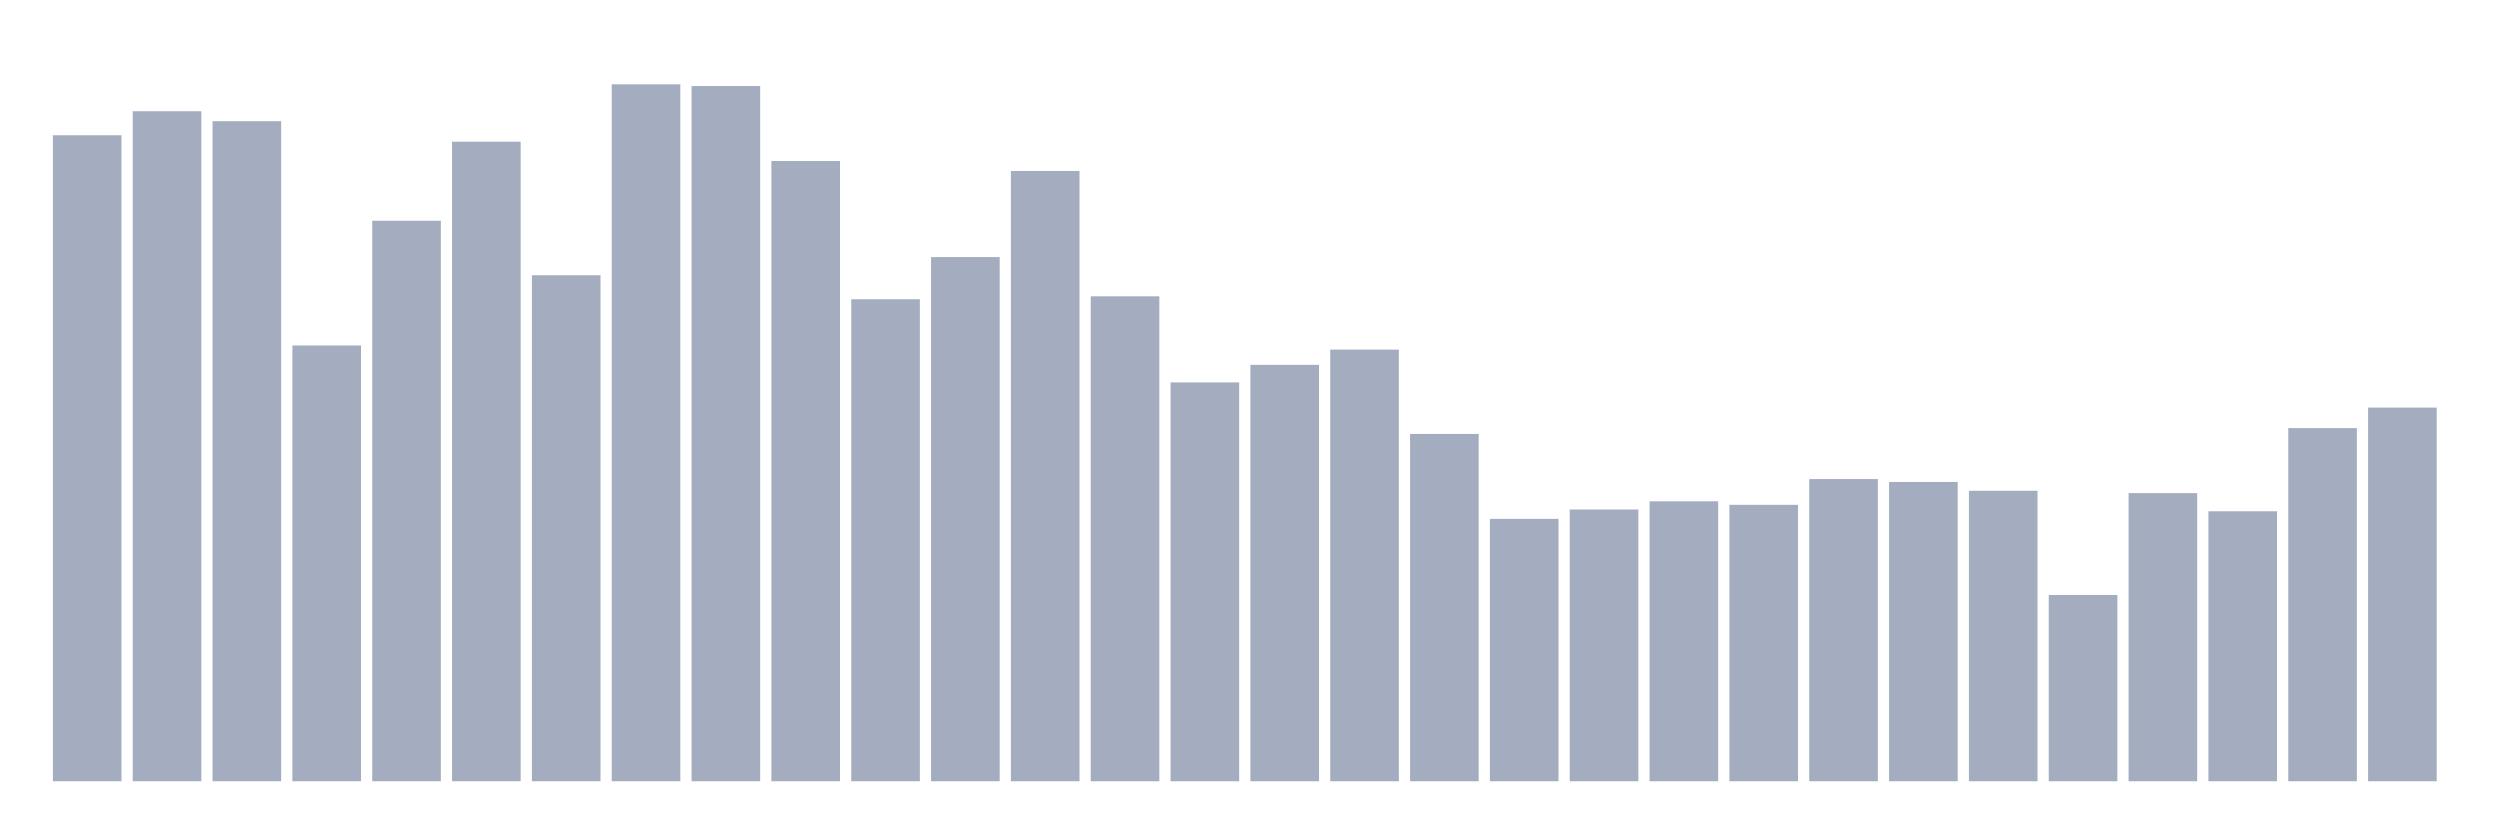 <svg xmlns="http://www.w3.org/2000/svg" viewBox="0 0 480 160"><g transform="translate(10,10)"><rect class="bar" x="0.153" width="13.175" y="15.968" height="124.032" fill="rgb(164,173,192)"></rect><rect class="bar" x="15.482" width="13.175" y="11.357" height="128.643" fill="rgb(164,173,192)"></rect><rect class="bar" x="30.81" width="13.175" y="13.269" height="126.731" fill="rgb(164,173,192)"></rect><rect class="bar" x="46.138" width="13.175" y="56.337" height="83.663" fill="rgb(164,173,192)"></rect><rect class="bar" x="61.466" width="13.175" y="32.386" height="107.614" fill="rgb(164,173,192)"></rect><rect class="bar" x="76.794" width="13.175" y="17.205" height="122.795" fill="rgb(164,173,192)"></rect><rect class="bar" x="92.123" width="13.175" y="42.843" height="97.157" fill="rgb(164,173,192)"></rect><rect class="bar" x="107.451" width="13.175" y="6.185" height="133.815" fill="rgb(164,173,192)"></rect><rect class="bar" x="122.779" width="13.175" y="6.522" height="133.478" fill="rgb(164,173,192)"></rect><rect class="bar" x="138.107" width="13.175" y="20.916" height="119.084" fill="rgb(164,173,192)"></rect><rect class="bar" x="153.436" width="13.175" y="47.454" height="92.546" fill="rgb(164,173,192)"></rect><rect class="bar" x="168.764" width="13.175" y="39.357" height="100.643" fill="rgb(164,173,192)"></rect><rect class="bar" x="184.092" width="13.175" y="22.827" height="117.173" fill="rgb(164,173,192)"></rect><rect class="bar" x="199.42" width="13.175" y="46.892" height="93.108" fill="rgb(164,173,192)"></rect><rect class="bar" x="214.748" width="13.175" y="63.422" height="76.578" fill="rgb(164,173,192)"></rect><rect class="bar" x="230.077" width="13.175" y="60.048" height="79.952" fill="rgb(164,173,192)"></rect><rect class="bar" x="245.405" width="13.175" y="57.124" height="82.876" fill="rgb(164,173,192)"></rect><rect class="bar" x="260.733" width="13.175" y="73.317" height="66.683" fill="rgb(164,173,192)"></rect><rect class="bar" x="276.061" width="13.175" y="89.622" height="50.378" fill="rgb(164,173,192)"></rect><rect class="bar" x="291.39" width="13.175" y="87.823" height="52.177" fill="rgb(164,173,192)"></rect><rect class="bar" x="306.718" width="13.175" y="86.249" height="53.751" fill="rgb(164,173,192)"></rect><rect class="bar" x="322.046" width="13.175" y="86.924" height="53.076" fill="rgb(164,173,192)"></rect><rect class="bar" x="337.374" width="13.175" y="81.976" height="58.024" fill="rgb(164,173,192)"></rect><rect class="bar" x="352.702" width="13.175" y="82.538" height="57.462" fill="rgb(164,173,192)"></rect><rect class="bar" x="368.031" width="13.175" y="84.225" height="55.775" fill="rgb(164,173,192)"></rect><rect class="bar" x="383.359" width="13.175" y="104.241" height="35.759" fill="rgb(164,173,192)"></rect><rect class="bar" x="398.687" width="13.175" y="84.675" height="55.325" fill="rgb(164,173,192)"></rect><rect class="bar" x="414.015" width="13.175" y="88.161" height="51.839" fill="rgb(164,173,192)"></rect><rect class="bar" x="429.344" width="13.175" y="72.193" height="67.807" fill="rgb(164,173,192)"></rect><rect class="bar" x="444.672" width="13.175" y="68.257" height="71.743" fill="rgb(164,173,192)"></rect></g></svg>